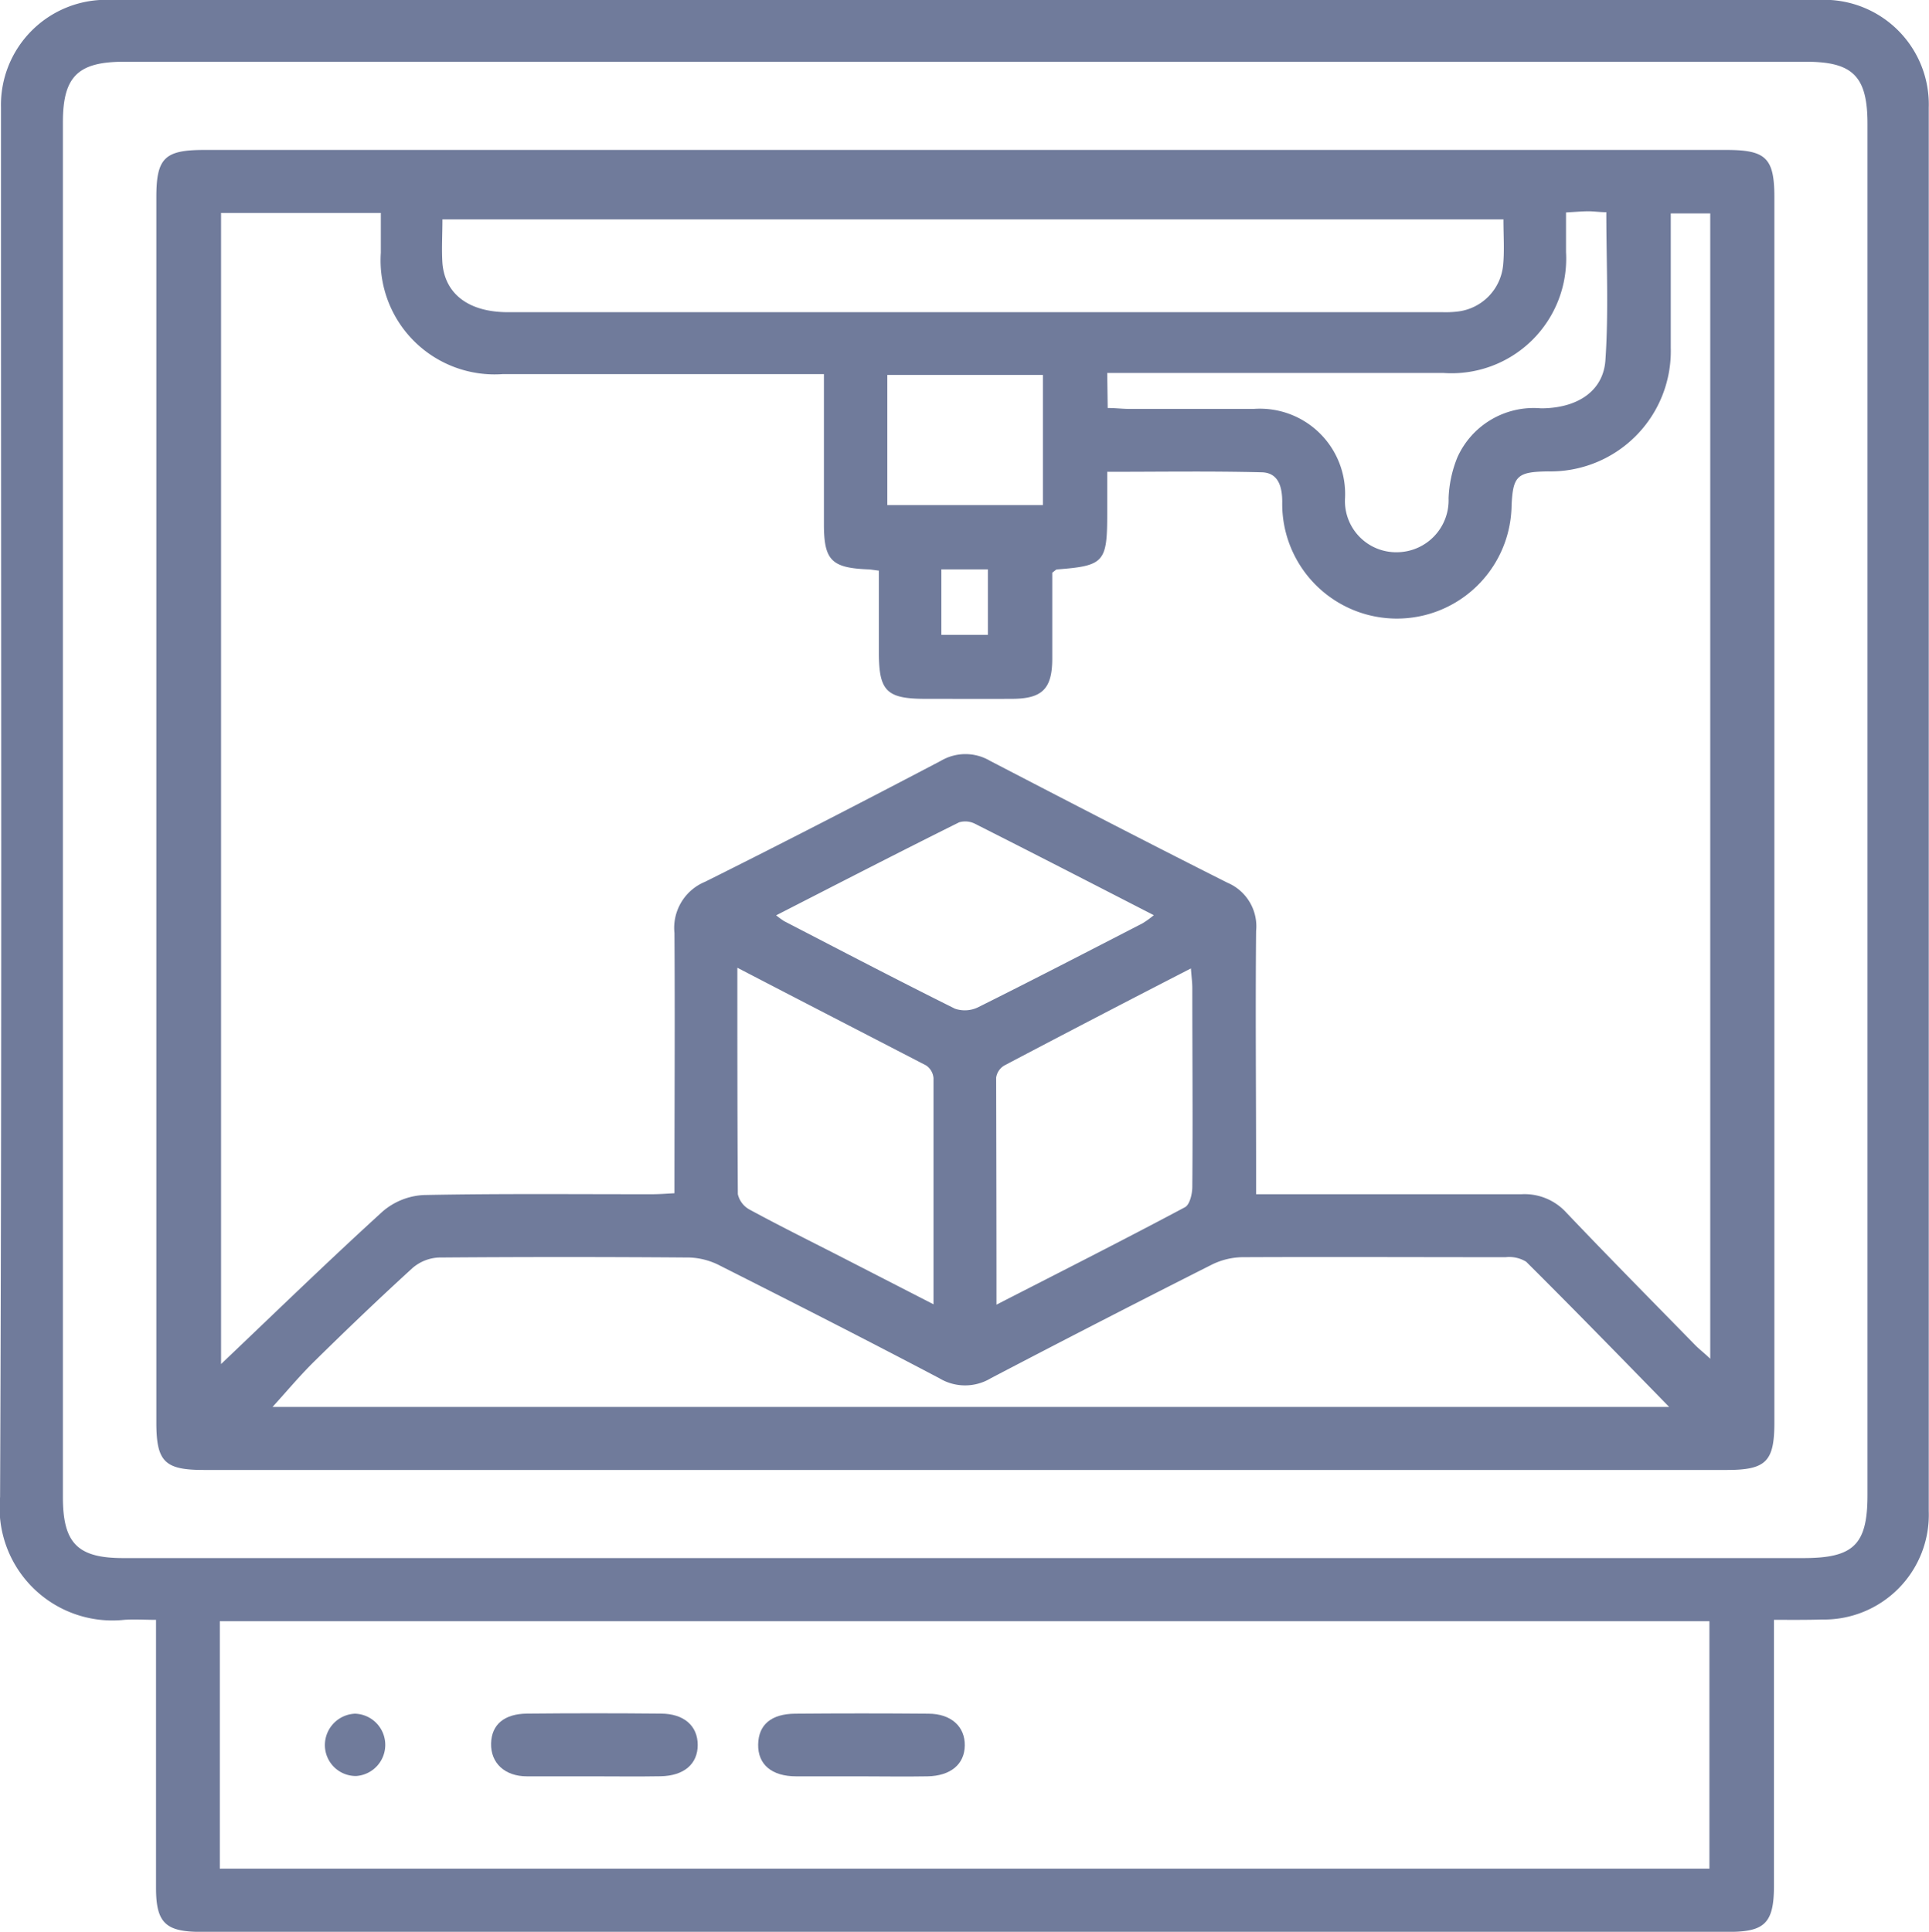 <svg id="Group_758" data-name="Group 758" xmlns="http://www.w3.org/2000/svg" width="23.553" height="23.588" viewBox="0 0 23.553 23.588">
  <g id="Group_757" data-name="Group 757" transform="translate(0 0)">
    <path id="Path_2089" data-name="Path 2089" d="M1656.94,2021.227v.3q0,1.474,0,2.947c0,.451-.109.563-.547.563h-18.662c-.431,0-.546-.112-.546-.538q0-1.486,0-2.972v-.3c-.146,0-.268-.009-.388,0a1.377,1.377,0,0,1-1.516-1.5c.023-5.225.011-10.451.011-15.677,0-.429,0-.859,0-1.288a1.284,1.284,0,0,1,1.314-1.316q10.456,0,20.911,0a1.278,1.278,0,0,1,1.313,1.316q0,8.569,0,17.138a1.279,1.279,0,0,1-1.306,1.323C1657.345,2021.229,1657.165,2021.227,1656.94,2021.227Zm-9.876-.754H1657.3c.615,0,.782-.165.782-.771q0-8.371,0-16.742c0-.579-.177-.758-.749-.758h-20.54c-.562,0-.745.181-.745.737q0,8.4,0,16.791c0,.562.18.743.736.743Zm-9.1,3.792h18.188v-3.021h-18.188Z" transform="translate(-1635.28 -2001.448)" fill="#707b9b"/>
    <path id="Path_2090" data-name="Path 2090" d="M1655.08,2010.991h9.3c.481,0,.583.1.583.577v14.962c0,.475-.1.579-.582.579h-18.592c-.48,0-.582-.1-.582-.579q0-7.481,0-14.962c0-.477.1-.577.582-.577Zm-9.083.769v14.056c.677-.644,1.316-1.265,1.974-1.864a.831.831,0,0,1,.5-.2c.931-.019,1.862-.009,2.793-.01.087,0,.173-.007.269-.012,0-1.08.007-2.128,0-3.177a.609.609,0,0,1,.374-.626c.965-.481,1.924-.976,2.879-1.477a.59.59,0,0,1,.6,0c.963.5,1.928,1,2.9,1.489a.578.578,0,0,1,.349.59c-.009.974,0,1.949,0,2.923v.29h.3c.98,0,1.961,0,2.942,0a.689.689,0,0,1,.547.226c.518.544,1.045,1.077,1.57,1.614.054.055.114.1.186.169v-13.985h-.482c0,.557,0,1.1,0,1.642a1.469,1.469,0,0,1-1.5,1.508c-.376.005-.428.055-.444.422a1.4,1.4,0,1,1-2.8-.05c0-.188-.049-.356-.25-.361-.623-.016-1.246-.006-1.887-.006v.516c0,.589-.039.632-.613.676-.013,0-.025.017-.058.039,0,.341,0,.695,0,1.048,0,.371-.122.491-.486.493s-.709,0-1.063,0c-.472,0-.567-.094-.568-.56,0-.335,0-.671,0-1.005-.072-.009-.1-.015-.136-.016-.442-.018-.534-.112-.535-.547q0-.719,0-1.437v-.4h-.311c-1.2,0-2.406,0-3.61,0a1.392,1.392,0,0,1-1.489-1.482c0-.162,0-.323,0-.486Zm17.681,14.579c-.6-.615-1.17-1.2-1.746-1.773a.4.4,0,0,0-.252-.055c-1.071,0-2.141-.005-3.212,0a.872.872,0,0,0-.374.091q-1.355.684-2.7,1.388a.608.608,0,0,1-.625,0c-.888-.468-1.783-.923-2.678-1.375a.873.873,0,0,0-.371-.1q-1.532-.012-3.064,0a.527.527,0,0,0-.322.129c-.408.372-.807.754-1.2,1.141-.179.176-.34.37-.508.554Zm-2.022-14.5H1648.7c0,.189-.011.362,0,.533.031.38.323.6.8.6h11.415a1.251,1.251,0,0,0,.173-.007.631.631,0,0,0,.563-.568C1661.668,2012.221,1661.655,2012.04,1661.655,2011.842Zm-9.355,9.134c0,.954,0,1.861.006,2.768a.287.287,0,0,0,.146.19c.383.208.773.4,1.162.6l1.081.555c0-.95,0-1.856,0-2.762a.207.207,0,0,0-.089-.154C1653.854,2021.78,1653.1,2021.392,1652.3,2020.976Zm3.165,4.117c.8-.41,1.555-.792,2.3-1.189.059-.031.09-.164.09-.25.007-.809,0-1.618,0-2.427,0-.069-.01-.139-.017-.239-.778.4-1.53.791-2.278,1.185a.207.207,0,0,0-.1.148C1655.463,2023.228,1655.465,2024.136,1655.465,2025.093Zm1.357-10.948c.092,0,.172.01.252.011.51,0,1.021,0,1.531,0a1.041,1.041,0,0,1,1.115,1.086.625.625,0,0,0,.639.664.634.634,0,0,0,.625-.657,1.464,1.464,0,0,1,.107-.5,1.021,1.021,0,0,1,1.021-.6c.439,0,.761-.206.787-.588.041-.6.011-1.2.011-1.807-.084,0-.156-.012-.229-.011s-.158.008-.263.014c0,.174,0,.329,0,.484a1.4,1.4,0,0,1-1.5,1.476q-1.913,0-3.827,0h-.275Zm-4.05,6.193a1.014,1.014,0,0,0,.1.073c.694.359,1.386.721,2.086,1.069a.372.372,0,0,0,.288-.021c.67-.334,1.334-.678,2-1.021a1.142,1.142,0,0,0,.139-.1c-.742-.381-1.458-.75-2.177-1.113a.264.264,0,0,0-.2-.021C1654.265,2019.571,1653.53,2019.95,1652.772,2020.338Zm3.259-5.008v-1.589h-1.9v1.589Zm-1.24,1.585h.568v-.8h-.568Z" transform="translate(-1643.298 -2009.16)" fill="#707b9b"/>
    <path id="Path_2091" data-name="Path 2091" d="M1684.771,2111.235c-.263,0-.526,0-.789,0-.3,0-.469-.145-.465-.389s.163-.374.452-.376q.813-.007,1.626,0c.279,0,.448.158.445.388s-.173.372-.456.377S1685.042,2111.235,1684.771,2111.235Z" transform="translate(-1674.26 -2089.545)" fill="#707b9b"/>
    <path id="Path_2092" data-name="Path 2092" d="M1667.777,2111.235c-.272,0-.544,0-.816,0s-.443-.164-.438-.4.166-.364.44-.366q.816-.008,1.632,0c.285,0,.451.151.451.383s-.167.377-.453.382S1668.049,2111.235,1667.777,2111.235Z" transform="translate(-1660.527 -2089.545)" fill="#707b9b"/>
    <path id="Path_2093" data-name="Path 2093" d="M1656.335,2111.254a.378.378,0,0,1-.381-.373.384.384,0,0,1,.368-.388.381.381,0,0,1,.013.761Z" transform="translate(-1651.987 -2089.568)" fill="#707b9b"/>
  </g>
</svg>
